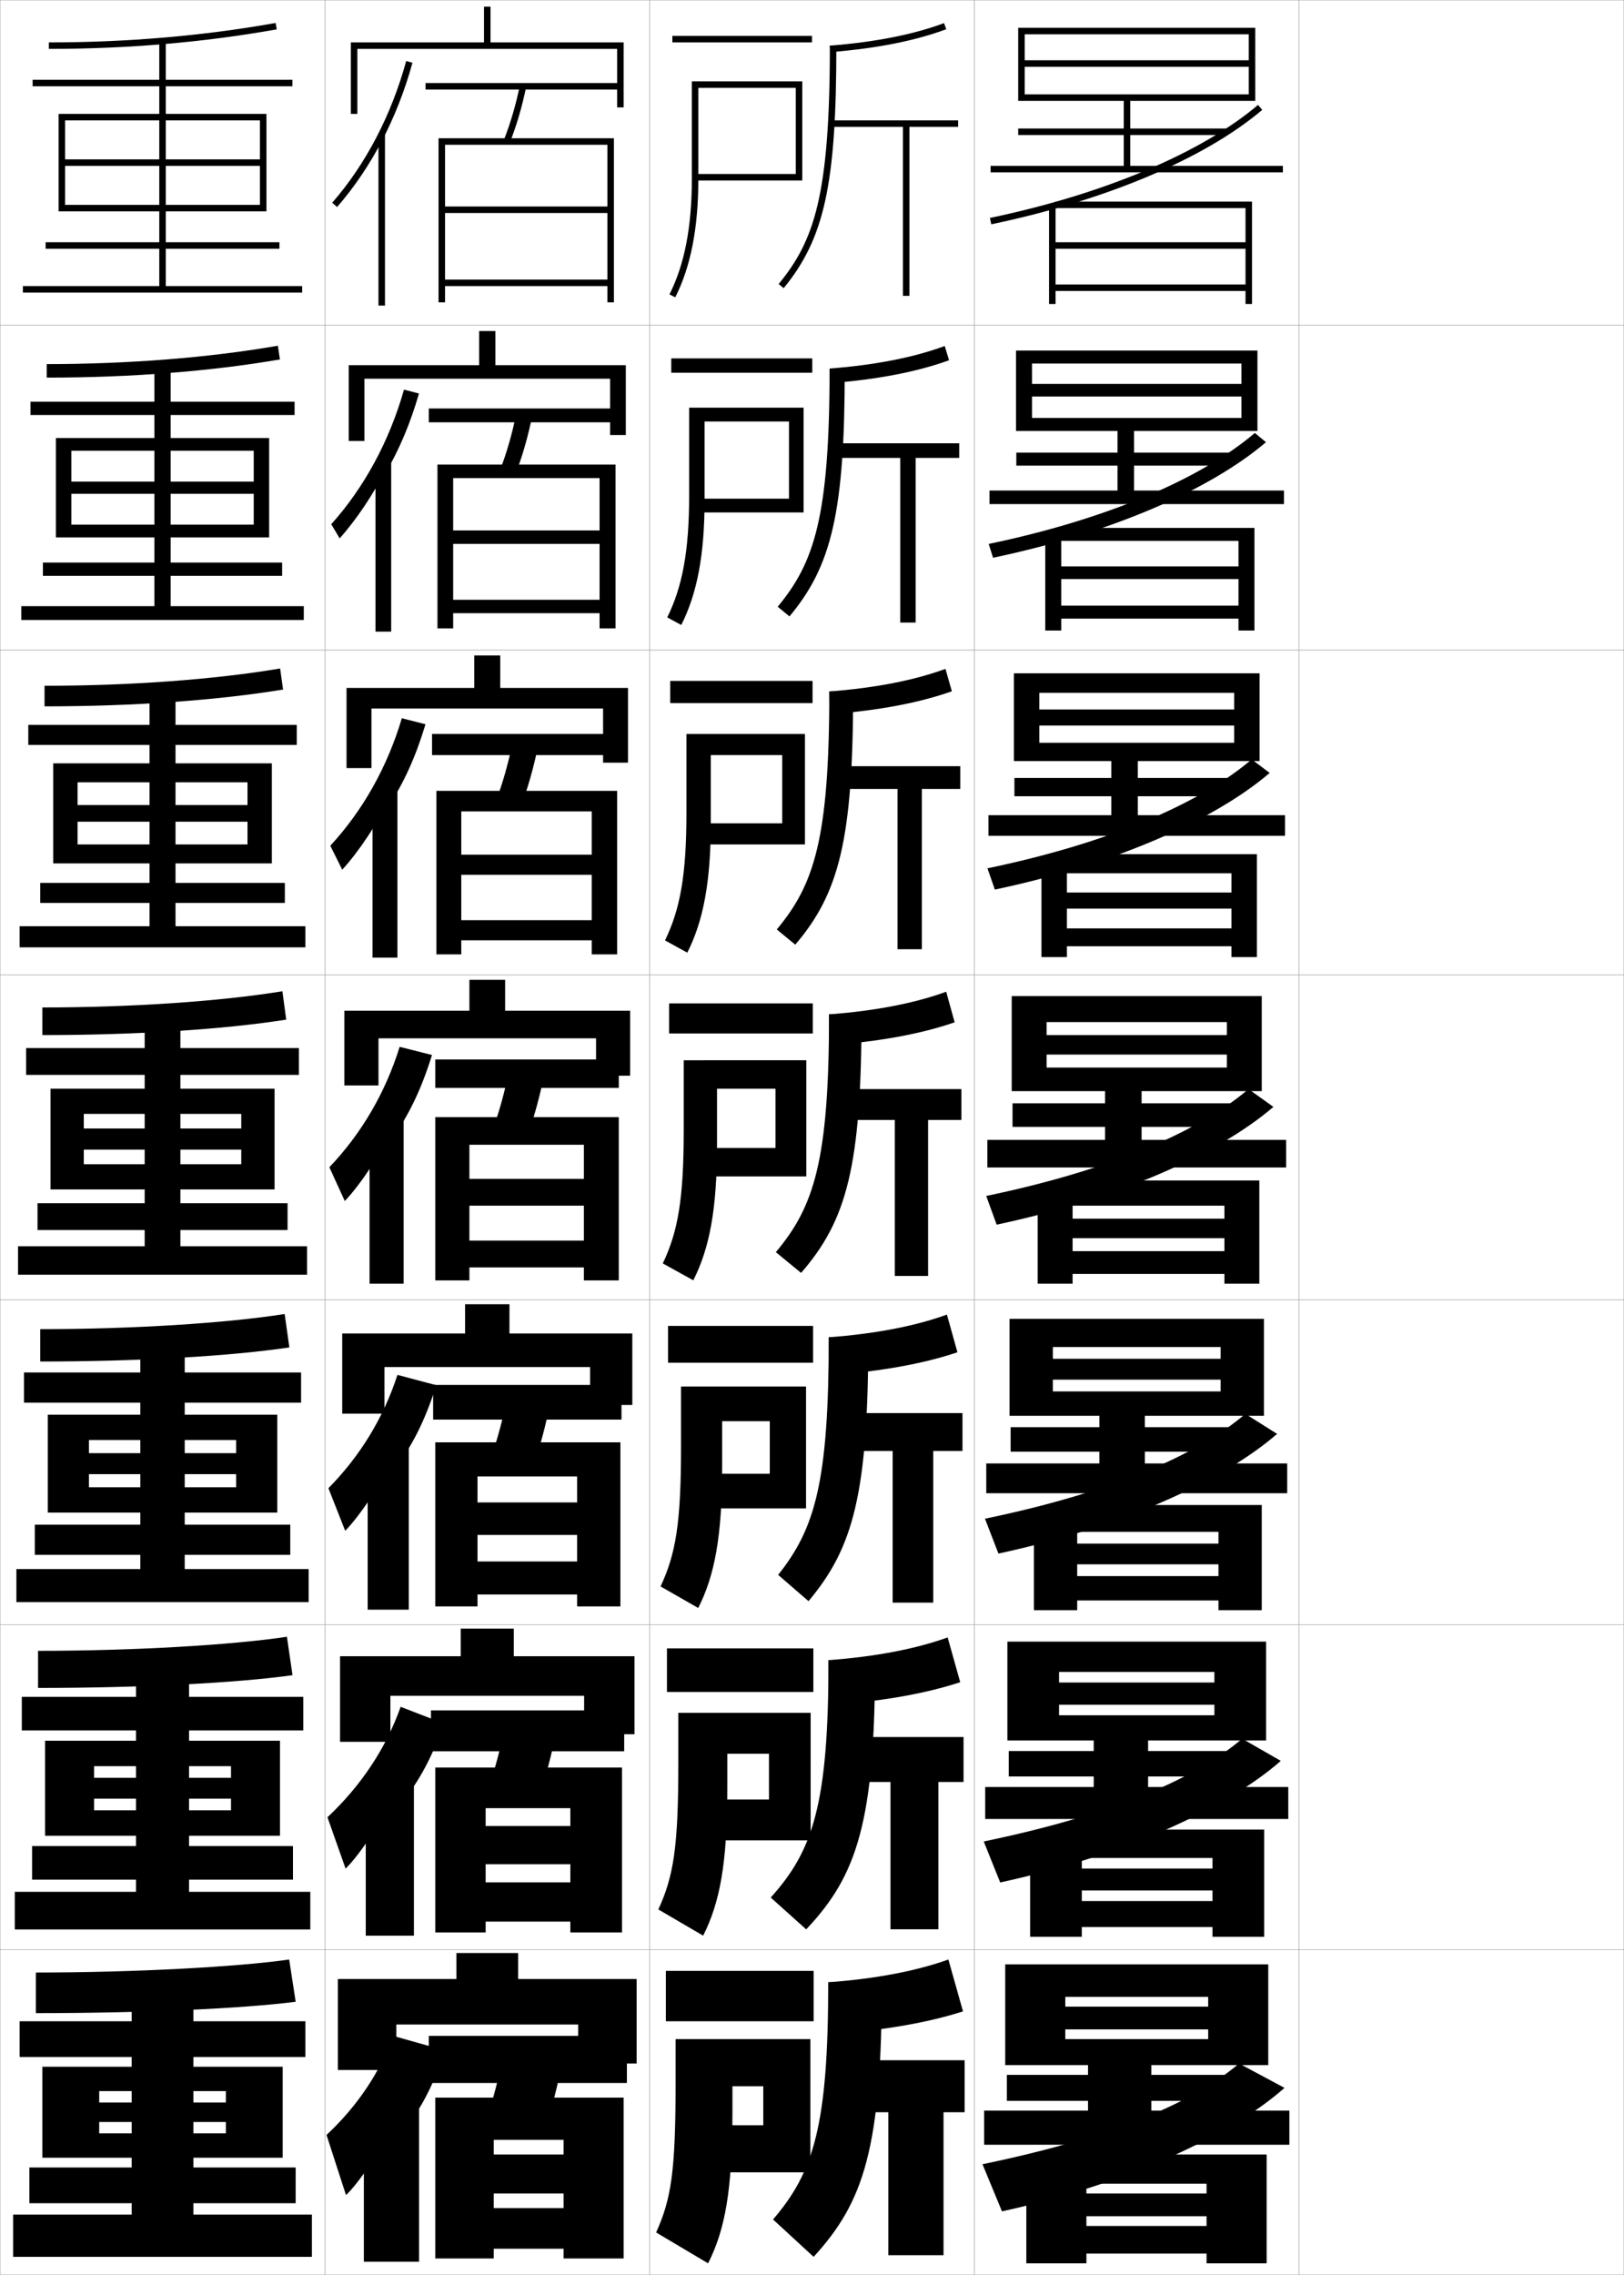 <?xml version="1.0" encoding="utf-8"?>
<!-- Generator: Adobe Illustrator 11 Build 225, SVG Export Plug-In . SVG Version: 6.0.0 Build 78)  -->
<!DOCTYPE svg PUBLIC "-//W3C//DTD SVG 1.0//EN"    "http://www.w3.org/TR/2001/REC-SVG-20010904/DTD/svg10.dtd">
<svg  xmlns="http://www.w3.org/2000/svg" xmlns:xlink="http://www.w3.org/1999/xlink" xmlns:a="http://ns.adobe.com/AdobeSVGViewerExtensions/3.0/"
	 width="500.1" height="700.1" viewBox="0 0 500.1 700.1"
	 overflow="visible" enable-background="new 0 0 500.1 700.1" xml:space="preserve">
		<g id="glyphs">
			<g>
				<rect x="0.05" y="0.05" fill="none" stroke="#999999" stroke-width="0.1" width="100" height="100"/> 
				<rect x="0.05" y="100.05" fill="none" stroke="#999999" stroke-width="0.1" width="100" height="100"/> 
				<rect x="0.05" y="200.05" fill="none" stroke="#999999" stroke-width="0.1" width="100" height="100"/> 
				<rect x="0.05" y="300.05" fill="none" stroke="#999999" stroke-width="0.1" width="100" height="100"/> 
				<rect x="0.05" y="400.05" fill="none" stroke="#999999" stroke-width="0.1" width="100" height="100"/> 
				<rect x="0.05" y="500.05" fill="none" stroke="#999999" stroke-width="0.1" width="100" height="100"/> 
				<rect x="0.05" y="600.05" fill="none" stroke="#999999" stroke-width="0.1" width="100" height="100"/> 
				<rect x="100.05" y="0.05" fill="none" stroke="#999999" stroke-width="0.1" width="100" height="100"/> 
				<rect x="100.05" y="100.05" fill="none" stroke="#999999" stroke-width="0.1" width="100" height="100"/> 
				<rect x="100.05" y="200.05" fill="none" stroke="#999999" stroke-width="0.1" width="100" height="100"/> 
				<rect x="100.05" y="300.05" fill="none" stroke="#999999" stroke-width="0.1" width="100" height="100"/> 
				<rect x="100.05" y="400.05" fill="none" stroke="#999999" stroke-width="0.1" width="100" height="100"/> 
				<rect x="100.05" y="500.05" fill="none" stroke="#999999" stroke-width="0.1" width="100" height="100"/> 
				<rect x="100.05" y="600.05" fill="none" stroke="#999999" stroke-width="0.1" width="100" height="100"/> 
				<rect x="200.05" y="0.05" fill="none" stroke="#999999" stroke-width="0.1" width="100" height="100"/> 
				<rect x="200.05" y="100.05" fill="none" stroke="#999999" stroke-width="0.1" width="100" height="100"/> 
				<rect x="200.05" y="200.05" fill="none" stroke="#999999" stroke-width="0.1" width="100" height="100"/> 
				<rect x="200.05" y="300.05" fill="none" stroke="#999999" stroke-width="0.1" width="100" height="100"/> 
				<rect x="200.05" y="400.05" fill="none" stroke="#999999" stroke-width="0.1" width="100" height="100"/> 
				<rect x="200.05" y="500.05" fill="none" stroke="#999999" stroke-width="0.1" width="100" height="100"/> 
				<rect x="200.05" y="600.05" fill="none" stroke="#999999" stroke-width="0.1" width="100" height="100"/> 
				<rect x="300.05" y="0.05" fill="none" stroke="#999999" stroke-width="0.1" width="100" height="100"/> 
				<rect x="300.05" y="100.05" fill="none" stroke="#999999" stroke-width="0.1" width="100" height="100"/> 
				<rect x="300.05" y="200.05" fill="none" stroke="#999999" stroke-width="0.1" width="100" height="100"/> 
				<rect x="300.05" y="300.05" fill="none" stroke="#999999" stroke-width="0.1" width="100" height="100"/> 
				<rect x="300.05" y="400.05" fill="none" stroke="#999999" stroke-width="0.1" width="100" height="100"/> 
				<rect x="300.05" y="500.05" fill="none" stroke="#999999" stroke-width="0.1" width="100" height="100"/> 
				<rect x="300.05" y="600.05" fill="none" stroke="#999999" stroke-width="0.1" width="100" height="100"/> 
				<rect x="400.05" y="0.05" fill="none" stroke="#999999" stroke-width="0.1" width="100" height="100"/> 
				<rect x="400.05" y="100.05" fill="none" stroke="#999999" stroke-width="0.1" width="100" height="100"/> 
				<rect x="400.05" y="200.05" fill="none" stroke="#999999" stroke-width="0.1" width="100" height="100"/> 
				<rect x="400.05" y="300.05" fill="none" stroke="#999999" stroke-width="0.1" width="100" height="100"/> 
				<rect x="400.05" y="400.05" fill="none" stroke="#999999" stroke-width="0.1" width="100" height="100"/> 
				<rect x="400.05" y="500.05" fill="none" stroke="#999999" stroke-width="0.1" width="100" height="100"/> 
				<rect x="400.05" y="600.05" fill="none" stroke="#999999" stroke-width="0.1" width="100" height="100"/> 
			</g>
			<polygon points="20.05,63.05 20.05,65.05 82.05,65.05 82.05,35.05 
				18.05,35.05 18.05,65.05 20.05,65.05 20.05,37.05 80.05,37.05 
				80.05,49.05 20.05,49.05 20.05,51.05 80.05,51.05 80.05,63.05 "/>
			<g>
				<polygon points="17.216,134.8 17.216,165.383 21.966,165.383 21.966,138.716 
					78.133,138.716 78.133,148.216 21.966,148.216 21.966,151.966 78.133,151.966 
					78.133,161.466 21.966,161.466 21.966,165.383 82.883,165.383 82.883,134.8 "/>
				<polygon points="16.383,234.925 16.383,265.717 23.883,265.717 23.883,240.758 
					76.216,240.758 76.216,247.758 23.883,247.758 23.883,252.883 76.216,252.883 
					76.216,259.883 23.883,259.883 23.883,265.717 83.716,265.717 83.716,234.925 "/>
				<polygon points="25.8,358.3 25.8,366.05 84.55,366.05 84.55,335.05 
					15.55,335.05 15.55,366.05 25.8,366.05 25.8,342.8 74.3,342.8 
					74.3,347.3 25.8,347.3 25.8,353.8 74.3,353.8 74.3,358.3 "/>
				<polygon points="14.717,435.384 14.717,465.509 27.383,465.509 27.383,443.175 
					72.717,443.175 72.717,447.217 27.383,447.217 27.383,453.675 72.717,453.675 
					72.717,457.717 27.383,457.717 27.383,465.509 85.383,465.509 85.383,435.384 "/>
				<polygon points="13.883,535.717 13.883,564.967 28.967,564.967 28.967,543.55 
					71.133,543.55 71.133,547.134 28.967,547.134 28.967,553.55 71.133,553.55 
					71.133,557.134 28.967,557.134 28.967,564.967 86.216,564.967 86.216,535.717 "/>
			</g>
			<polygon points="69.55,653.05 69.55,656.55 30.55,656.55 30.55,664.05 
				87.05,664.05 87.05,636.05 13.05,636.05 13.05,664.05 30.55,664.05 
				30.55,643.55 69.55,643.55 69.55,647.05 30.55,647.05 30.55,653.05 "/>
			<g>
				<path d="M15.05,13.05v2c24.213,0,47.824-2.024,70.176-6.016l-0.352-1.969
					C62.638,11.036,39.146,13.05,15.05,13.05z"/>
				<polygon points="51.05,88.05 51.05,76.55 86.05,76.55 86.05,74.55 
					51.05,74.55 51.05,26.55 90.05,26.55 90.05,24.55 51.05,24.55 
					51.05,12.55 49.05,12.55 49.05,24.55 10.05,24.55 10.05,26.55 
					49.05,26.55 49.05,74.55 14.05,74.55 14.05,76.55 49.05,76.55 
					49.05,88.05 7.05,88.05 7.05,90.05 93.05,90.05 93.05,88.05 "/>
			</g>
			<g>
				<g>
					<path d="M14.383,112.049v4.167c25.745,0,50.5-1.925,71.813-5.596l-0.626-4.224
						C64.418,110.08,39.589,112.049,14.383,112.049z"/>
					<polygon points="9.383,123.633 9.383,127.716 47.55,127.716 47.55,173.133 
						13.216,173.133 13.216,177.216 47.55,177.216 47.55,186.549 6.55,186.549 
						6.55,190.8 93.549,190.8 93.549,186.549 52.549,186.549 52.549,177.216 
						86.883,177.216 86.883,173.133 52.549,173.133 52.549,127.716 90.716,127.716 
						90.716,123.633 52.549,123.633 52.549,112.8 47.55,112.8 47.55,123.633 "/>
				</g>
				<g>
					<path d="M13.716,211.05v6.333c27.277,0,53.176-1.825,73.451-5.177l-0.901-6.479
						C66.199,209.124,40.033,211.05,13.716,211.05z"/>
					<polygon points="8.716,223.091 8.716,229.258 46.05,229.258 46.05,271.716 
						12.383,271.716 12.383,277.883 46.05,277.883 46.05,285.05 6.05,285.05 
						6.05,291.55 94.05,291.55 94.05,285.05 54.05,285.05 54.05,277.883 
						87.716,277.883 87.716,271.716 54.05,271.716 54.05,229.258 91.383,229.258 
						91.383,223.091 54.05,223.091 54.05,213.05 46.05,213.05 46.05,223.091 "/>
				</g>
				<g>
					<path d="M13.05,310.05v8.5c28.809,0,55.852-1.726,75.088-4.758l-1.176-8.734
						C67.979,308.168,40.477,310.05,13.05,310.05z"/>
					<polygon points="8.05,322.55 8.05,330.8 44.55,330.8 44.55,370.3 
						11.55,370.3 11.55,378.55 44.55,378.55 44.55,383.55 5.55,383.55 
						5.55,392.3 94.55,392.3 94.55,383.55 55.55,383.55 55.55,378.55 
						88.55,378.55 88.55,370.3 55.55,370.3 55.55,330.8 92.05,330.8 
						92.05,322.55 55.55,322.55 55.55,313.3 44.55,313.3 44.55,322.55 "/>
				</g>
				<g>
					<path d="M12.383,409.05v9.959c30.34,0,58.528-1.627,76.725-4.34l-1.45-10.281
						C69.761,407.212,40.92,409.05,12.383,409.05z"/>
					<polygon points="7.383,422.384 7.383,431.675 43.217,431.675 43.217,469.217 
						10.717,469.217 10.717,478.509 43.217,478.509 43.217,482.884 5.05,482.884 
						5.05,493.05 95.05,493.05 95.05,482.884 56.883,482.884 56.883,478.509 
						89.383,478.509 89.383,469.217 56.883,469.217 56.883,431.675 92.717,431.675 
						92.717,422.384 56.883,422.384 56.883,413.884 43.217,413.884 43.217,422.384 "/>
				</g>
				<g>
					<path d="M11.717,508.05v11.417c31.872,0,61.204-1.526,78.362-3.92l-1.725-11.828
						C71.542,506.257,41.364,508.05,11.717,508.05z"/>
					<polygon points="6.716,522.217 6.716,532.55 41.883,532.55 41.883,568.134 
						9.883,568.134 9.883,578.467 41.883,578.467 41.883,582.217 4.55,582.217 
						4.55,593.8 95.55,593.8 95.55,582.217 58.216,582.217 58.216,578.467 
						90.216,578.467 90.216,568.134 58.216,568.134 58.216,532.55 93.383,532.55 
						93.383,522.217 58.216,522.217 58.216,514.467 41.883,514.467 41.883,522.217 "/>
				</g>
			</g>
			<g>
				<path d="M89.05,603.05c-15.728,2.251-47.242,4-78,4v12.5c33.404,0,63.88-1.427,80-3.5
					L89.05,603.05z"/>
				<polygon points="91.05,678.05 91.05,667.05 59.55,667.05 59.55,633.05 
					94.05,633.05 94.05,622.05 59.55,622.05 59.55,615.05 40.55,615.05 
					40.55,622.05 6.05,622.05 6.05,633.05 40.55,633.05 40.55,667.05 
					9.05,667.05 9.05,678.05 40.55,678.05 40.55,681.55 4.05,681.55 
					4.05,694.55 96.05,694.55 96.05,681.55 59.55,681.55 59.55,678.05 "/>
			</g>
			<g>
				<g>
					<rect x="207.05" y="11.05" width="43" height="2"/> 
					<path d="M213.05,25.05v30c0,14.762-2.254,26.39-6.892,35.549l1.784,0.903
						c4.783-9.445,7.108-21.369,7.108-36.452v-28h30v26.5h-31v2h33v-30.5H213.05z"/>
				</g>
				<g>
					<rect x="206.716" y="110.3" width="43.417" height="4.416"/> 
					<path d="M212.216,125.466v27.167c0,16.953-2.104,28.014-6.744,37.374l4.32,2.336
						c4.854-9.59,7.173-21.531,7.173-38.21v-24.417h26v23.75h-28.708v4.25h33.208v-32.25
						H212.216z"/>
				</g>
				<g>
					<rect x="206.383" y="209.55" width="43.833" height="6.833"/> 
					<path d="M211.383,225.883v24.333c0,19.145-1.952,29.639-6.595,39.199l6.856,3.77
						c4.926-9.736,7.239-21.693,7.239-39.969v-20.833h22v21h-26.417v6.5h33.417
						v-34H211.383z"/>
				</g>
				<g>
					<rect x="206.05" y="308.8" width="44.25" height="9.25"/> 
					<path d="M210.55,326.3v21.5c0,21.336-1.801,31.263-6.446,41.024l9.393,5.202
						c4.997-9.881,7.304-21.855,7.304-41.727v-17.25h18v18.25h-24.125v8.75h33.625v-35.75H210.55z"/>
				</g>
			</g>
			<g>
				<rect x="205.716" y="408.05" width="44.667" height="11.333"/> 
				<path d="M209.716,426.716v18.667c0,23.527-1.649,32.888-6.298,42.85l11.595,6.635
					c5.069-10.025,7.369-22.018,7.369-43.484v-14h14.667v16.167h-22.167v10.667h33.333
					v-37.501H209.716z"/>
			</g>
			<g>
				<rect x="205.383" y="507.3" width="45.083" height="13.417"/> 
				<path d="M208.883,527.133v15.834c0,25.718-1.498,34.511-6.149,44.675l13.797,8.067
					c5.141-10.17,7.435-22.18,7.435-45.242v-10.75h12.833v14.083h-21.708v12.583
					h34.542v-39.25H208.883z"/>
			</g>
			<g>
				<rect x="205.05" y="606.55" width="45.5" height="15.5"/> 
				<path d="M249.55,668.55v-41h-41.5v13c0,27.909-1.347,36.136-6,46.5l16,9.5
					c5.212-10.314,7.5-22.341,7.5-47v-7.5h9.5v12h-19.75v14.5H249.55z"/>
			</g>
			<g>
				<g>
					<path d="M255.55,14.05l0.157,1.994c14.167-1.117,26.177-3.492,35.693-7.058
						l-0.701-1.873C281.356,10.613,269.531,12.947,255.55,14.05z"/>
					<path d="M255.55,14.05c0,46.318-4.866,60.067-15.773,73.366l1.547,1.268
						c12.587-15.347,16.227-32.087,16.227-74.634H255.55z"/>
					<polygon points="295.05,37.05 255.55,37.05 255.55,39.05 278.05,39.05 
						278.05,91.05 280.05,91.05 280.05,39.05 295.05,39.05 "/>
				</g>
				<g>
					<path d="M292.259,110.865l-1.335-4.388c-9.409,3.499-21.366,5.853-35.458,6.948
						l0.131,4.495C270.14,116.812,282.507,114.421,292.259,110.865z"/>
					<path d="M260.133,113.425c0,43.94-3.948,60.672-17.022,76.278l-3.623-2.973
						c11.182-13.516,15.978-27.376,15.978-73.305H260.133z"/>
					<polygon points="256.466,136.424 256.466,140.924 277.216,140.924 277.216,191.591 
						281.966,191.591 281.966,140.924 295.383,140.924 295.383,136.424 "/>
				</g>
				<g>
					<path d="M293.117,212.744l-1.968-6.902c-9.475,3.497-21.566,5.873-35.766,6.958
						l0.104,6.996C270.405,218.699,283.132,216.291,293.117,212.744z"/>
					<path d="M262.716,212.8c0,45.334-4.257,62.057-17.817,77.922l-5.698-4.678
						c11.456-13.734,16.183-27.705,16.183-73.245H262.716z"/>
					<polygon points="257.384,235.8 257.384,242.8 276.384,242.8 276.384,292.133 
						283.884,292.133 283.884,242.8 295.716,242.8 295.716,235.8 "/>
				</g>
				<g>
					<path d="M293.976,314.623l-2.602-9.417c-9.54,3.495-21.765,5.892-36.074,6.969
						l0.078,9.497C270.671,320.585,283.755,318.16,293.976,314.623z"/>
					<path d="M265.3,312.175c0,46.729-4.566,63.442-18.613,79.566l-7.773-6.383
						c11.73-13.951,16.387-28.033,16.387-73.184H265.3z"/>
					<polygon points="258.3,335.175 258.3,344.675 275.55,344.675 275.55,392.675 
						285.8,392.675 285.8,344.675 296.05,344.675 296.05,335.175 "/>
				</g>
			</g>
			<g>
				<path d="M294.834,416.169l-3.234-11.598c-9.606,3.492-21.964,5.91-36.384,6.979
					l0.053,11.664C270.937,422.138,284.379,419.696,294.834,416.169z"/>
				<path d="M248.974,492.761l-9.349-8.088c11.281-14.168,15.59-28.361,15.59-73.123
					h12.168C267.384,459.673,262.76,476.378,248.974,492.761z"/>
				<polygon points="259.216,434.884 259.216,446.55 274.884,446.55 274.884,493.217 
					287.384,493.217 287.384,446.55 296.384,446.55 296.384,434.884 "/>
			</g>
			<g>
				<path d="M295.692,517.704l-3.867-13.779c-9.672,3.49-22.164,5.93-36.691,6.988
					l0.025,13.834C271.2,523.679,285.003,521.222,295.692,517.704z"/>
				<path d="M248.262,593.769l-10.925-9.793c13.01-14.385,17.796-28.689,17.796-73.062
					h14.333C269.467,560.431,264.026,577.126,248.262,593.769z"/>
				<polygon points="260.134,534.581 260.134,548.413 274.216,548.413 274.216,593.747 
					288.966,593.747 288.966,548.413 296.717,548.413 296.717,534.581 "/>
			</g>
			<g>
				<path d="M296.55,619.01l-4.5-15.96c-9.737,3.489-22.363,5.948-37,7v16
					C271.466,624.992,285.627,622.519,296.55,619.01z"/>
				<path d="M271.55,610.05c0,50.911-5.492,67.598-21,84.5l-12.5-11.5
					c12.554-14.602,17-29.018,17-73H271.55z"/>
				<polygon points="261.05,634.05 261.05,650.05 273.55,650.05 273.55,694.05 
					290.55,694.05 290.55,650.05 297.05,650.05 297.05,634.05 "/>
			</g>
			<g>
				<path d="M121.55,659.05c7.052-8.062,11.283-15.52,15.5-28l-16-4.5
					c-4.108,11.336-10.997,21.589-20.5,30.5l6,18.5c4.461-4.135,12.941-17.237,15-23V659.05z"
					/>
				<rect x="112.05" y="646.05" width="17" height="50"/> 
			</g>
			<g>
				<path d="M136.71,530.427l-13.332-5.145c-4.521,12.719-12.134,24.217-22.538,33.991
					l5.584,15.802c4.59-4.446,12.427-16.501,14.791-22.541v5.25
					C128.197,549.816,132.536,542.249,136.71,530.427z"/>
				<rect x="112.633" y="547.258" width="14.833" height="48.458"/> 
			</g>
			<g>
				<path d="M120.883,453.02c6.011-7.874,9.896-15.552,13.488-26.715l-11.977-3.177
					c-4.268,13.122-11.486,24.984-21.263,34.87l5.169,13.104
					c4.719-4.757,11.912-15.766,14.582-22.083V453.02z"/>
				<rect x="113.217" y="444.467" width="12.667" height="50.916"/> 
			</g>
			<g>
				<g>
					<path d="M117.55,43.458c3.93-7.497,7.121-15.614,9.465-24.144l-1.93-0.529
						C120.5,35.479,112.62,50.558,102.296,62.393l1.508,1.314
						C109.04,57.704,113.656,50.886,117.55,43.458L117.55,43.458z"/>
					<rect x="116.55" y="41.3" width="2" height="52.75"/> 
				</g>
				<g>
					<path d="M118.549,145.89c4.45-7.591,7.815-15.599,10.471-24.786l-4.608-1.191
						c-4.505,15.801-12.22,30.076-22.408,41.423l2.59,4.345
						c5.107-5.691,10.367-13.557,13.955-20.707V145.89z"/>
					<rect x="115.633" y="142.091" width="4.833" height="52.292"/> 
				</g>
				<g>
					<path d="M119.55,248.322c4.97-7.686,8.509-15.583,11.477-25.429l-7.287-1.854
						c-4.426,14.908-11.975,28.379-22.026,39.239l3.672,7.375
						c4.978-5.38,10.882-14.293,14.164-21.166V248.322z"/>
					<rect x="114.717" y="242.883" width="7.667" height="51.833"/> 
				</g>
				<g>
					<path d="M120.55,350.754c5.49-7.779,9.202-15.567,12.482-26.071l-9.965-2.516
						c-4.347,14.016-11.73,26.682-21.645,37.055l4.754,10.406
						c4.849-5.068,11.396-15.029,14.373-21.624V350.754z"/>
					<rect x="113.8" y="343.675" width="10.5" height="51.375"/> 
				</g>
			</g>
			<g>
				<rect x="131.05" y="25.55" width="60" height="2"/> 
				<path d="M155.121,43.18l1.857,0.74c2.075-5.202,3.774-10.979,5.051-17.168
					l-1.959-0.404C158.817,32.423,157.152,38.086,155.121,43.18z"/>
				<polygon points="137.05,44.55 187.05,44.55 187.05,63.55 137.05,63.55 
					137.05,65.55 187.05,65.55 187.05,86.05 137.05,86.05 137.05,88.05 
					187.05,88.05 187.05,93.05 189.05,93.05 189.05,42.55 135.05,42.55 
					135.05,93.05 137.05,93.05 "/>
			</g>
			<g>
				<g>
					<rect x="132.049" y="125.716" width="58.833" height="4.25"/> 
					<path d="M158.823,145.691c2.052-5.319,3.741-11.193,5.042-17.557l-4.882-0.837
						c-1.283,6.269-2.943,12.048-4.958,17.277L158.823,145.691z"/>
					<polygon points="184.633,163.25 139.549,163.25 139.549,167.383 184.633,167.383 
						184.633,184.583 139.549,184.583 139.549,188.716 184.633,188.716 184.633,193.383 
						189.549,193.383 189.549,142.966 134.716,142.966 134.716,193.383 139.549,193.383 
						139.549,147.133 184.633,147.133 "/>
				</g>
				<g>
					<rect x="133.05" y="225.883" width="57.667" height="6.5"/> 
					<path d="M160.669,247.463c2.028-5.437,3.706-11.408,5.034-17.945l-7.807-1.27
						c-1.312,6.462-2.968,12.356-4.966,17.721L160.669,247.463z"/>
					<polygon points="182.216,263.025 142.05,263.025 142.05,269.216 182.216,269.216 
						182.216,283.191 142.05,283.191 142.05,289.383 182.216,289.383 182.216,293.716 
						190.05,293.716 190.05,243.383 134.383,243.383 134.383,293.716 142.05,293.716 
						142.05,249.716 182.216,249.716 "/>
				</g>
				<g>
					<rect x="134.05" y="326.05" width="56.5" height="8.75"/> 
					<path d="M162.515,349.235c2.004-5.555,3.672-11.622,5.025-18.334l-10.73-1.703
						c-1.341,6.656-2.992,12.666-4.975,18.166L162.515,349.235z"/>
					<polygon points="179.8,362.8 144.55,362.8 144.55,371.05 179.8,371.05 
						179.8,381.8 144.55,381.8 144.55,390.05 179.8,390.05 179.8,394.05 
						190.55,394.05 190.55,343.8 134.05,343.8 134.05,394.05 144.55,394.05 
						144.55,352.3 179.8,352.3 "/>
				</g>
				<g>
					<rect x="133.383" y="426.216" width="58" height="10.668"/> 
					<path d="M164.359,450.757c1.98-5.672,3.639-11.836,5.018-18.723l-13.154-2.135
						c-1.371,6.849-3.017,12.975-4.983,18.609L164.359,450.757z"/>
					<polygon points="177.717,462.384 147.05,462.384 147.05,472.384 177.717,472.384 
						177.717,480.55 147.05,480.55 147.05,490.716 177.717,490.716 177.717,494.384 
						191.05,494.384 191.05,443.884 134.05,443.884 134.05,494.384 147.05,494.384 
						147.05,454.384 177.717,454.384 "/>
				</g>
				<g>
					<rect x="132.716" y="526.383" width="59.5" height="12.584"/> 
					<path d="M166.205,552.278c1.957-5.79,3.604-12.051,5.009-19.111l-15.577-2.567
						c-1.4,7.042-3.042,13.283-4.992,19.055L166.205,552.278z"/>
					<polygon points="175.633,561.967 149.55,561.967 149.55,573.717 175.633,573.717 
						175.633,579.3 149.55,579.3 149.55,591.383 175.633,591.383 175.633,594.717 
						191.55,594.717 191.55,543.967 134.05,543.967 134.05,594.717 149.55,594.717 
						149.55,556.467 175.633,556.467 "/>
				</g>
			</g>
			<g>
				<rect x="132.05" y="626.55" width="61" height="14.5"/> 
				<path d="M168.05,654.55c1.933-5.907,3.57-12.265,5-19.5l-18-3
					c-1.43,7.235-3.067,13.593-5,19.5L168.05,654.55z"/>
				<polygon points="173.55,663.05 152.05,663.05 152.05,675.05 173.55,675.05 
					173.55,679.55 152.05,679.55 152.05,692.05 173.55,692.05 173.55,695.05 
					192.05,695.05 192.05,645.55 134.05,645.55 134.05,695.05 152.05,695.05 
					152.05,658.55 173.55,658.55 "/>
			</g>
			<g>
				<polygon points="178.05,623.05 178.05,635.05 196.05,635.05 196.05,609.05 
					159.55,609.05 159.55,601.05 140.55,601.05 140.55,609.05 104.05,609.05 
					104.05,637.05 122.05,637.05 122.05,623.05 "/>
				<polygon points="179.883,521.883 179.883,533.717 195.383,533.717 195.383,509.716 
					158.216,509.716 158.216,501.216 141.883,501.216 141.883,509.716 104.716,509.716 
					104.716,536.05 120.216,536.05 120.216,521.883 "/>
				<polygon points="181.717,420.717 181.717,432.383 194.717,432.383 194.717,410.383 
					156.883,410.383 156.883,401.383 143.217,401.383 143.217,410.383 105.383,410.383 
					105.383,435.05 118.383,435.05 118.383,420.717 "/>
				<polygon points="183.55,319.55 183.55,331.05 194.05,331.05 194.05,311.05 
					155.55,311.05 155.55,301.55 144.55,301.55 144.55,311.05 106.05,311.05 
					106.05,334.05 116.55,334.05 116.55,319.55 "/>
			</g>
			<g>
				<polygon points="110.05,15.05 190.05,15.05 190.05,33.05 192.05,33.05 
					192.05,13.05 151.05,13.05 151.05,2.05 149.05,2.05 149.05,13.05 
					108.05,13.05 108.05,35.05 110.05,35.05 "/>
				<polygon points="187.883,116.55 187.883,133.883 192.717,133.883 192.717,112.383 
					152.55,112.383 152.55,101.883 147.55,101.883 147.55,112.383 107.383,112.383 
					107.383,135.717 112.217,135.717 112.217,116.55 "/>
				<polygon points="185.717,218.05 185.717,234.716 193.383,234.716 193.383,211.716 
					154.05,211.716 154.05,201.717 146.05,201.717 146.05,211.716 106.716,211.716 
					106.716,236.383 114.383,236.383 114.383,218.05 "/>
			</g>
			<g>
				<polygon points="346.05,31.05 346.05,39.55 313.55,39.55 313.55,41.55 
					346.05,41.55 346.05,51.05 305.05,51.05 305.05,53.05 395.05,53.05 
					395.05,51.05 348.05,51.05 348.05,41.55 378.05,41.55 378.05,39.55 
					348.05,39.55 348.05,31.05 386.55,31.05 386.55,8.55 313.55,8.55 
					313.55,31.05 315.55,31.05 315.55,10.55 384.55,10.55 384.55,18.55 
					315.55,18.55 315.55,20.55 384.55,20.55 384.55,29.05 315.55,29.05 
					315.55,31.05 "/>
				<path d="M304.846,67.071l0.408,1.957C340.586,61.654,371,48.819,388.696,33.812
					l-1.293-1.525C369.953,47.085,339.861,59.763,304.846,67.071z"/>
				<polygon points="325.05,64.05 323.05,64.05 323.05,93.55 325.05,93.55 
					325.05,89.55 383.55,89.55 383.55,93.55 385.55,93.55 385.55,62.05 
					325.05,62.05 325.05,64.05 383.55,64.05 383.55,74.55 325.05,74.55 
					325.05,76.55 383.55,76.55 383.55,87.55 325.05,87.55 "/>
			</g>
			<g>
				<polygon points="335.05,635.55 335.05,638.55 310.05,638.55 310.05,646.55 
					335.05,646.55 335.05,649.55 303.05,649.55 303.05,660.05 397.05,660.05 
					397.05,649.55 354.55,649.55 354.55,646.55 379.05,646.55 379.05,638.55 
					354.55,638.55 354.55,635.55 390.55,635.55 390.55,604.55 309.55,604.55 
					309.55,635.55 328.05,635.55 328.05,614.55 372.05,614.55 372.05,617.55 
					328.05,617.55 328.05,624.55 372.05,624.55 372.05,627.55 328.05,627.55 
					328.05,635.55 "/>
				<path d="M302.55,666.05l6,14.5c38.748-8.471,70.781-23.589,87-38l-14-7.5
					C367.648,646.911,343.064,657.674,302.55,666.05z"/>
				<polygon points="334.55,672.05 316.05,672.05 316.05,696.55 334.55,696.55 
					334.55,693.55 371.55,693.55 371.55,696.55 390.05,696.55 390.05,663.05 
					334.55,663.05 334.55,672.05 371.55,672.05 371.55,675.05 334.55,675.05 
					334.55,682.05 371.55,682.05 371.55,685.05 334.55,685.05 "/>
			</g>
			<g>
				<polygon points="344.133,132.633 344.133,139.3 312.966,139.3 312.966,143.299 
					344.133,143.299 344.133,150.966 304.716,150.966 304.716,155.133 395.383,155.133 
					395.383,150.966 349.216,150.966 349.216,143.299 378.883,143.299 378.883,139.3 
					349.216,139.3 349.216,132.633 387.217,132.633 387.217,107.883 312.883,107.883 
					312.883,132.633 317.8,132.633 317.8,111.883 382.3,111.883 382.3,118.15 
					317.8,118.15 317.8,122.033 382.3,122.033 382.3,128.633 317.8,128.633 
					317.8,132.633 "/>
				<path d="M304.463,167.401l1.344,4.249c35.902-7.53,66.585-20.699,84.035-35.558
					l-3.414-2.844C369.569,147.556,340.395,159.914,304.463,167.401z"/>
				<polygon points="326.8,165.466 321.883,165.466 321.883,194.05 326.8,194.05 
					326.8,190.383 381.383,190.383 381.383,194.05 386.3,194.05 386.3,162.466 
					326.8,162.466 326.8,166.466 381.383,166.466 381.383,174.316 326.8,174.316 
					326.8,178.2 381.383,178.2 381.383,186.383 326.8,186.383 "/>
			</g>
			<g>
				<polygon points="342.216,234.216 342.216,239.425 312.383,239.425 312.383,245.05 
					342.216,245.05 342.216,250.883 304.383,250.883 304.383,257.217 395.716,257.217 
					395.716,250.883 350.383,250.883 350.383,245.05 379.716,245.05 379.716,239.425 
					350.383,239.425 350.383,234.216 387.884,234.216 387.884,207.216 312.216,207.216 
					312.216,234.216 320.05,234.216 320.05,213.216 380.05,213.216 380.05,218.35 
					320.05,218.35 320.05,223.291 380.05,223.291 380.05,228.591 320.05,228.591 
					320.05,234.216 "/>
				<path d="M304.081,267.23l2.279,6.541c36.471-7.687,67.424-21.189,84.628-35.9
					l-5.536-4.164C369.185,247.527,340.929,259.566,304.081,267.23z"/>
				<polygon points="328.55,266.883 320.716,266.883 320.716,294.55 328.55,294.55 
					328.55,291.216 379.216,291.216 379.216,294.55 387.05,294.55 387.05,262.883 
					328.55,262.883 328.55,268.758 379.216,268.758 379.216,274.683 328.55,274.683 
					328.55,279.625 379.216,279.625 379.216,285.717 328.55,285.717 "/>
			</g>
			<g>
				<g>
					<polygon points="336.8,535.633 336.8,538.883 310.633,538.883 310.633,546.716 
						336.8,546.716 336.8,549.966 303.383,549.966 303.383,559.8 396.717,559.8 
						396.717,549.966 353.55,549.966 353.55,546.716 379.55,546.716 379.55,538.883 
						353.55,538.883 353.55,535.633 389.883,535.633 389.883,505.216 310.216,505.216 
						310.216,535.633 326.133,535.633 326.133,514.55 373.966,514.55 373.966,517.8 
						326.133,517.8 326.133,524.633 373.966,524.633 373.966,527.883 326.133,527.883 
						326.133,535.633 "/>
					<path d="M302.933,566.72l5.071,12.611c38.18-8.262,69.942-22.953,86.407-37.414
						l-11.886-6.827C368.032,547.439,342.53,558.521,302.933,566.72z"/>
					<polygon points="333.133,570.8 317.217,570.8 317.217,596.05 333.133,596.05 
						333.133,593.05 373.383,593.05 373.383,596.05 389.3,596.05 389.3,563.05 
						333.133,563.05 333.133,571.8 373.383,571.8 373.383,575.05 333.133,575.05 
						333.133,581.8 373.383,581.8 373.383,585.05 333.133,585.05 "/>
				</g>
				<g>
					<polygon points="338.55,435.716 338.55,439.216 311.216,439.216 311.216,446.758 
						338.55,446.758 338.55,450.383 303.716,450.383 303.716,459.55 396.384,459.55 
						396.384,450.383 352.55,450.383 352.55,446.758 380.05,446.758 380.05,439.216 
						352.55,439.216 352.55,435.716 389.216,435.716 389.216,405.883 310.883,405.883 
						310.883,435.716 324.216,435.716 324.216,414.55 375.883,414.55 375.883,418.175 
						324.216,418.175 324.216,424.591 375.883,424.591 375.883,428.216 324.216,428.216 
						324.216,435.716 "/>
					<path d="M303.315,467.39l4.143,10.723c37.611-8.053,69.104-22.316,85.814-36.828
						l-9.771-6.154C368.417,447.969,341.997,459.37,303.315,467.39z"/>
					<polygon points="331.716,469.55 318.384,469.55 318.384,495.55 331.716,495.55 
						331.716,492.55 375.216,492.55 375.216,495.55 388.55,495.55 388.55,463.175 
						331.716,463.175 331.716,471.425 375.216,471.425 375.216,475.05 331.716,475.05 
						331.716,481.425 375.216,481.425 375.216,485.05 331.716,485.05 "/>
				</g>
				<g>
					<polygon points="340.3,335.8 340.3,339.55 311.8,339.55 311.8,346.8 
						340.3,346.8 340.3,350.8 304.05,350.8 304.05,359.3 396.05,359.3 
						396.05,350.8 351.55,350.8 351.55,346.8 380.55,346.8 380.55,339.55 
						351.55,339.55 351.55,335.8 388.55,335.8 388.55,306.55 311.55,306.55 
						311.55,335.8 322.3,335.8 322.3,314.55 377.8,314.55 377.8,318.55 
						322.3,318.55 322.3,324.55 377.8,324.55 377.8,328.55 322.3,328.55 
						322.3,335.8 "/>
					<path d="M303.698,368.061l3.215,8.833c37.041-7.844,68.264-21.681,85.222-36.242
						l-7.658-5.482C368.801,348.498,341.463,360.218,303.698,368.061z"/>
					<polygon points="330.3,368.3 319.55,368.3 319.55,395.05 330.3,395.05 
						330.3,392.05 377.05,392.05 377.05,395.05 387.8,395.05 387.8,363.3 
						330.3,363.3 330.3,371.05 377.05,371.05 377.05,375.05 330.3,375.05 
						330.3,381.05 377.05,381.05 377.05,385.05 330.3,385.05 "/>
				</g>
			</g>
		</g>
	</svg>
